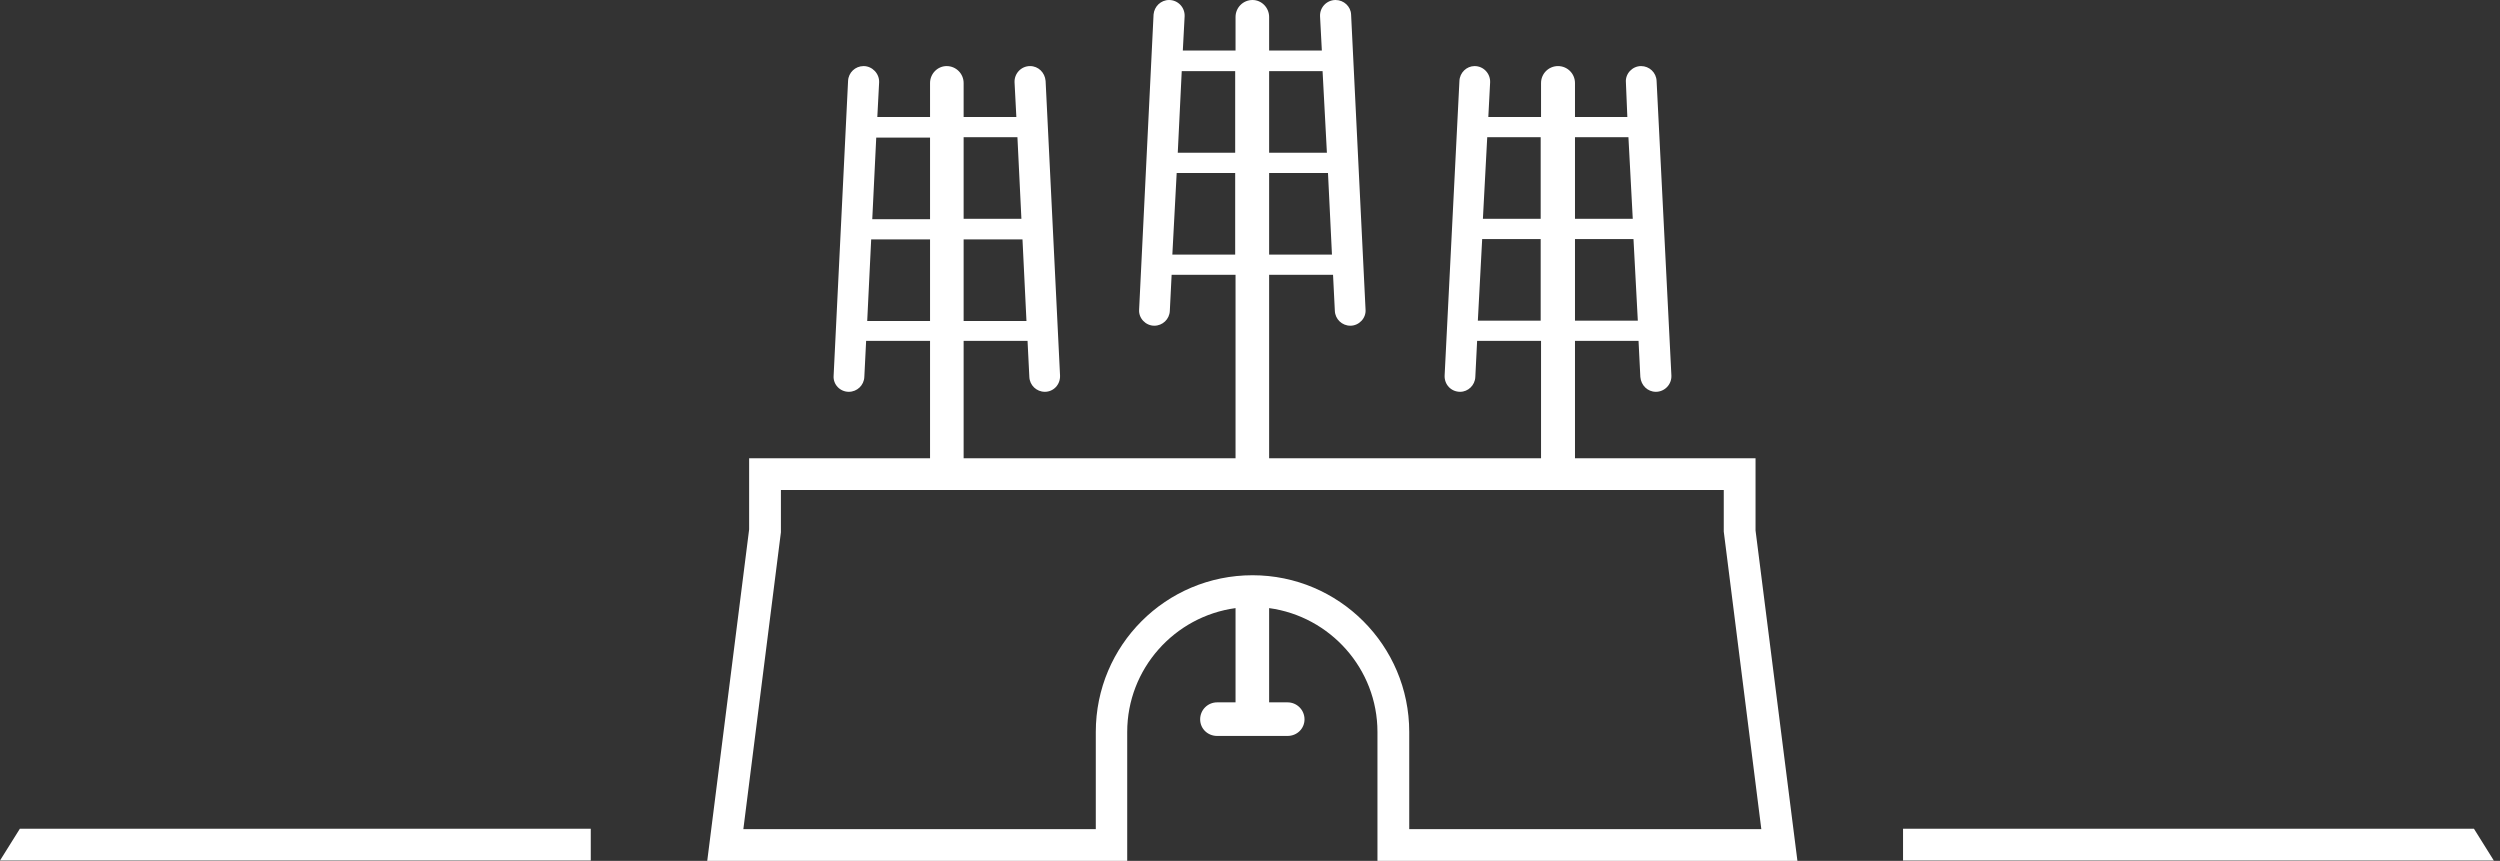 <svg width="363" height="125" viewBox="0 0 363 125" fill="none" xmlns="http://www.w3.org/2000/svg">
<rect x="0" y="0" width="363" height="125" fill="#333333" stroke="none"/>
<path fill-rule="evenodd" clip-rule="evenodd" d="M254.904 66.537H228.688V49.497H237.916L238.178 54.74C238.283 55.946 239.227 56.89 240.433 56.89C241.691 56.89 242.74 55.841 242.687 54.53L240.537 11.745C240.485 10.539 239.489 9.595 238.283 9.595C237.024 9.595 235.976 10.696 236.081 11.955L236.29 16.988H228.688V12.06C228.688 10.696 227.586 9.595 226.223 9.595C224.86 9.595 223.759 10.696 223.759 12.06V16.988H216.104L216.366 11.955C216.418 10.696 215.422 9.595 214.111 9.595C212.958 9.595 211.962 10.539 211.909 11.745L209.759 54.53C209.707 55.841 210.703 56.89 212.014 56.89C213.167 56.89 214.164 55.946 214.216 54.74L214.478 49.497H223.759V66.537H184.277V39.901H193.558L193.82 45.145C193.872 46.351 194.868 47.294 196.074 47.294C197.333 47.294 198.381 46.193 198.277 44.935L196.179 2.097C196.127 0.944 195.131 0 193.925 0C192.666 0 191.618 1.049 191.67 2.359L191.932 7.341H184.277V2.464C184.277 1.101 183.176 0 181.865 0C180.502 0 179.401 1.101 179.401 2.464V7.341H171.745L172.008 2.359C172.06 1.049 171.011 0 169.753 0C168.547 0 167.603 0.944 167.498 2.097L165.401 44.935C165.296 46.193 166.345 47.294 167.603 47.294C168.809 47.294 169.805 46.351 169.858 45.145L170.12 39.901H179.401V66.537H139.919V49.497H149.199L149.461 54.74C149.514 55.946 150.51 56.89 151.716 56.89C152.975 56.89 153.971 55.841 153.918 54.53L151.821 11.745C151.716 10.539 150.772 9.595 149.566 9.595C148.256 9.595 147.259 10.696 147.312 11.955L147.574 16.988H139.919V12.06C139.919 10.696 138.818 9.595 137.454 9.595C136.144 9.595 135.042 10.696 135.042 12.06V16.988H127.387L127.649 11.955C127.702 10.696 126.653 9.595 125.395 9.595C124.189 9.595 123.193 10.539 123.14 11.745L121.043 54.53C120.938 55.841 121.987 56.89 123.245 56.89C124.451 56.89 125.447 55.946 125.5 54.74L125.762 49.497H135.042V66.537H108.774V76.867L102.691 125H163.671V106.281C163.671 97.106 170.54 89.503 179.401 88.297V101.982H176.727C175.363 101.982 174.262 103.083 174.262 104.446C174.262 105.81 175.363 106.858 176.727 106.858H186.951C188.314 106.858 189.415 105.81 189.415 104.446C189.415 103.083 188.314 101.982 186.951 101.982H184.277V88.297C193.138 89.503 200.007 97.106 200.007 106.281V125H260.986L254.904 77.024V66.537ZM125.919 46.613L126.496 34.763H135.042V46.613H125.919ZM127.23 19.977H135.042V31.827H126.653L127.23 19.977ZM139.919 34.763H148.465L149.042 46.613H139.919V34.763ZM139.919 19.924H147.731L148.308 31.774H139.919V19.924ZM170.225 36.965L170.854 25.115H179.348V36.965H170.225ZM171.588 10.329H179.348V22.179H171.011L171.588 10.329ZM184.277 25.115H192.824L193.4 36.965H184.277V25.115ZM184.277 10.329H192.037L192.666 22.179H184.277V10.329ZM214.583 46.56L215.212 34.711H223.707V46.56H214.583ZM215.946 19.924H223.707V31.774H215.317L215.946 19.924ZM228.688 34.711H237.182L237.811 46.56H228.688V34.711ZM228.688 19.924H236.448L237.077 31.774H228.688V19.924ZM255.743 120.386H204.621V106.281C204.621 93.698 194.396 83.526 181.865 83.526C169.281 83.526 159.109 93.698 159.109 106.281V120.386H107.935L113.388 77.286V71.151H181.839H250.29V77.181L255.743 120.386Z" fill="white"/>
<path fill-rule="evenodd" clip-rule="evenodd" d="M359.218 120.333H276.321V124.947H362.101L359.218 120.333ZM0 124.947H85.78V120.333H2.884L0 124.947Z" fill="white"/>
</svg>

